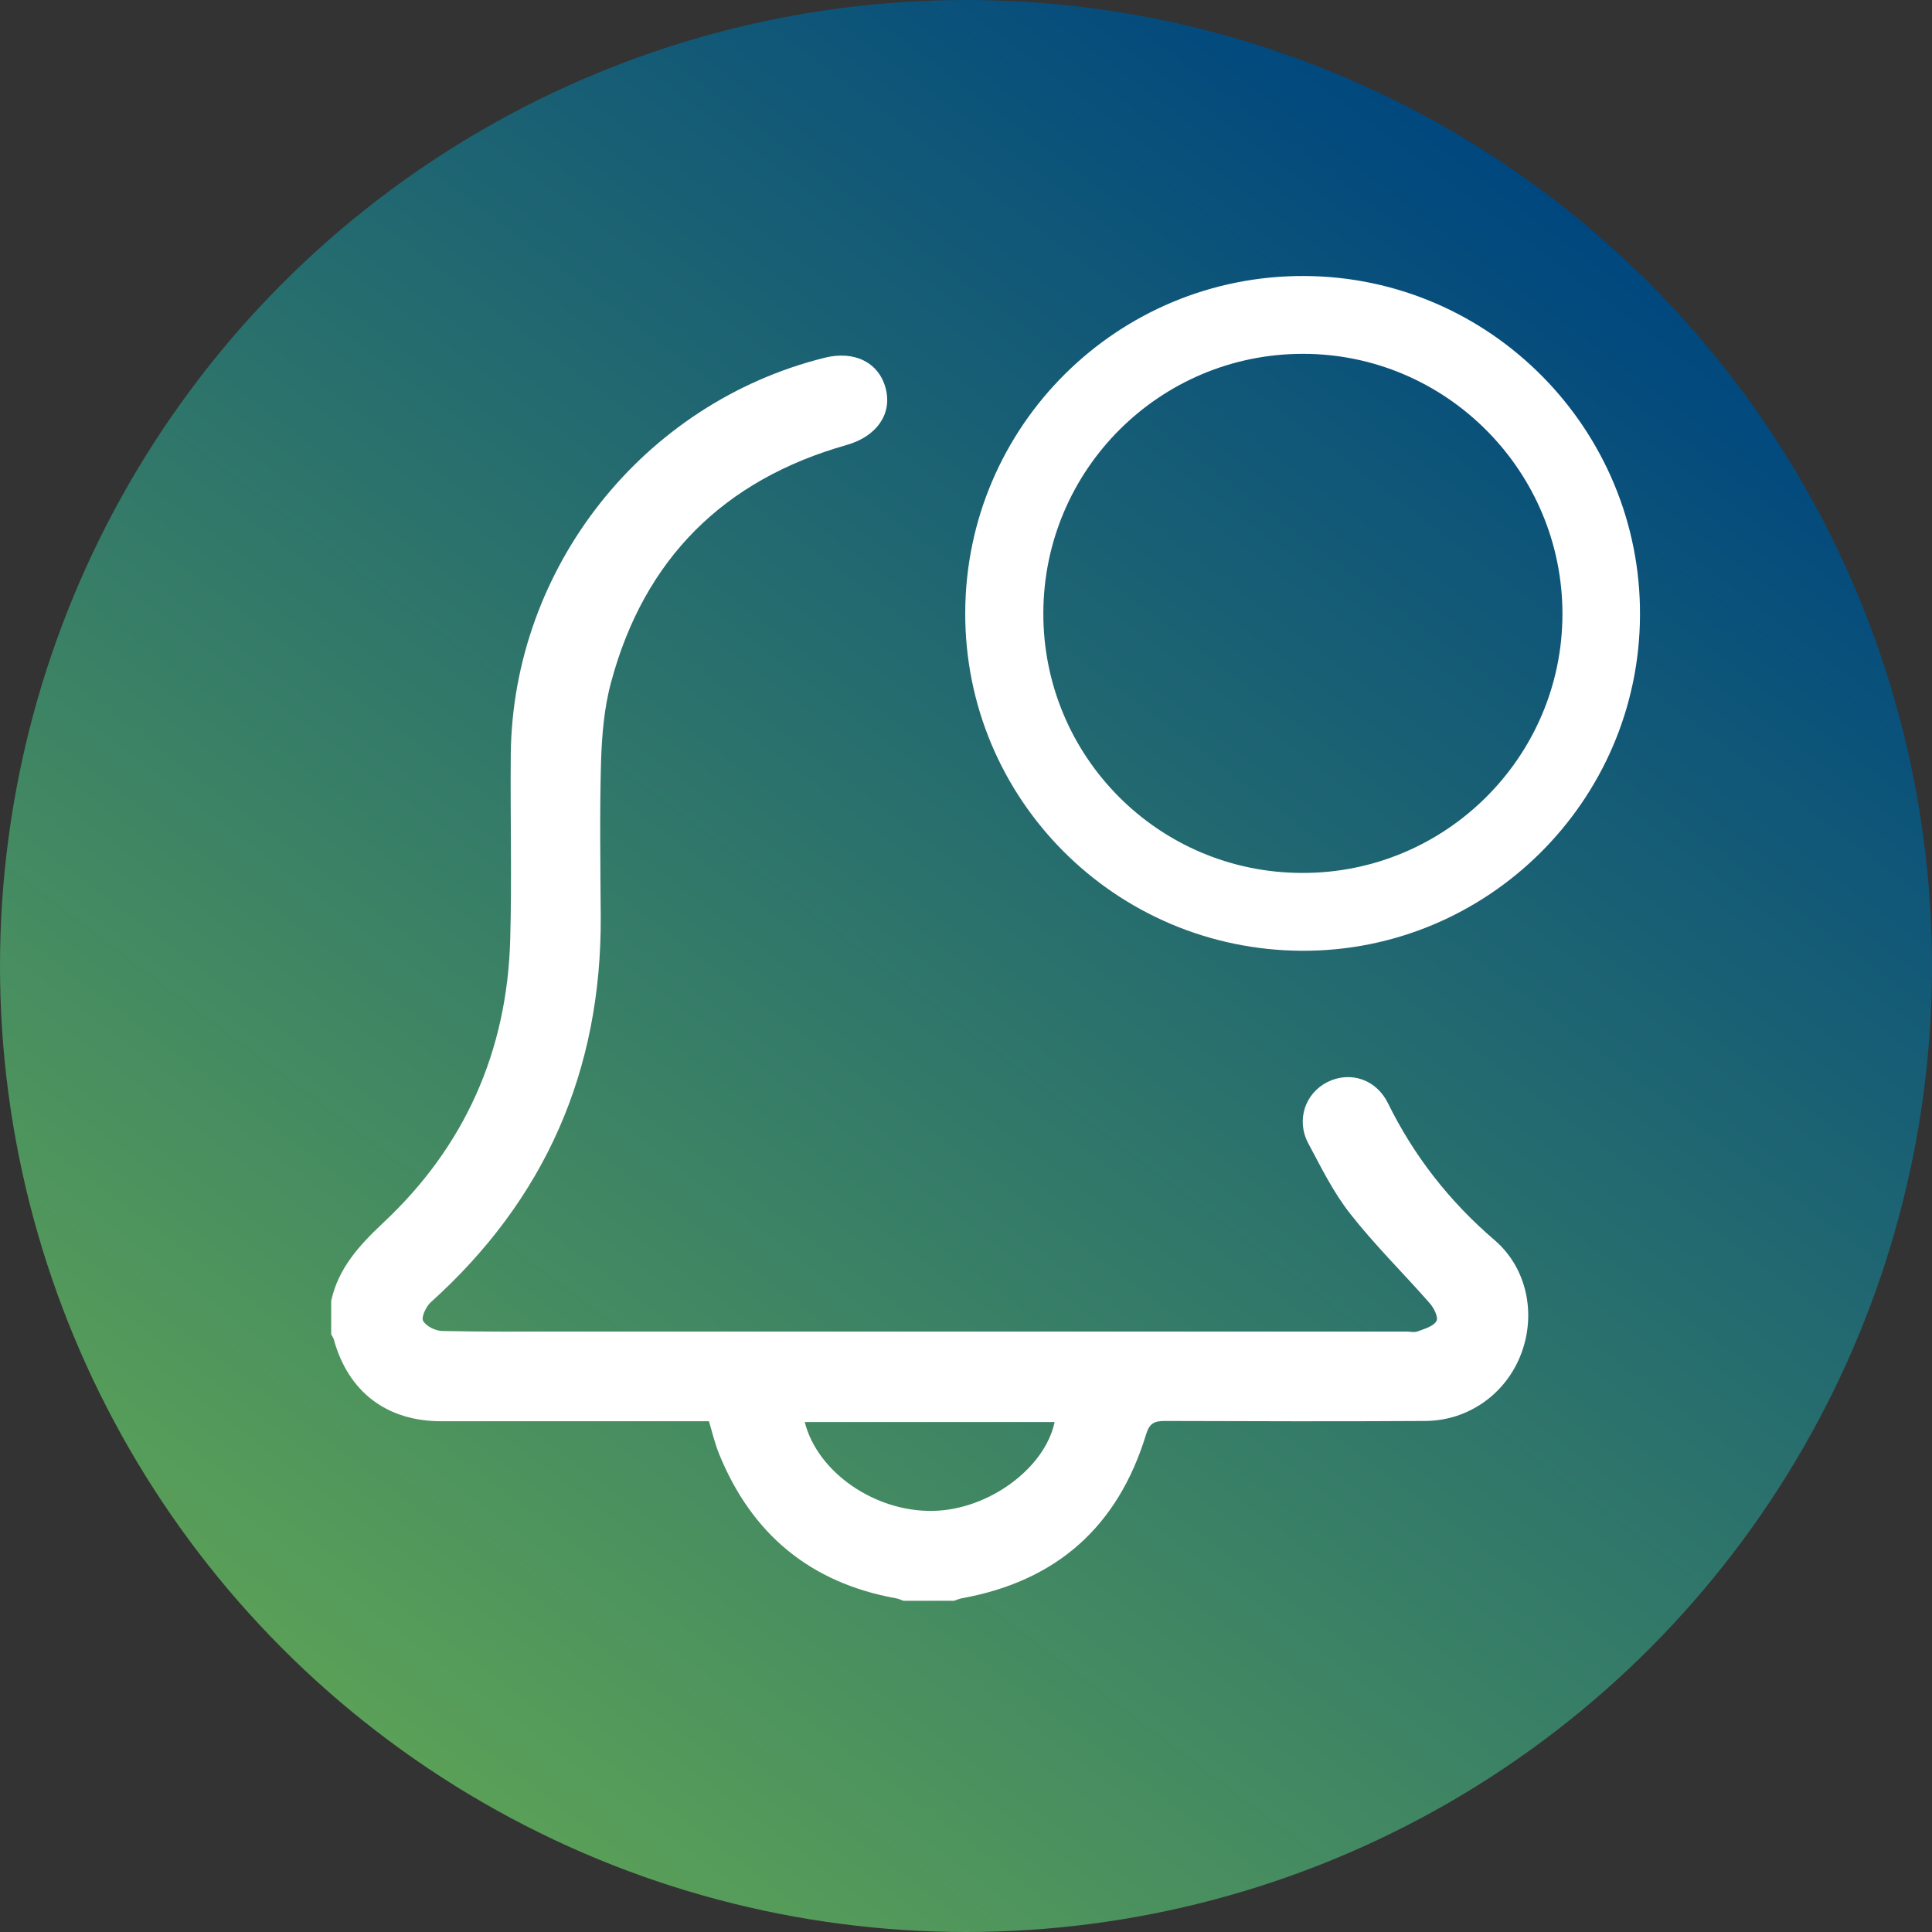 <svg width="35" height="35" viewBox="0 0 35 35" fill="none" xmlns="http://www.w3.org/2000/svg">
<rect x="0" y="0" width="35" height="35" fill="#333333" stroke="none"/>
<circle cx="17.5" cy="17.5" r="17.5" fill="url(#paint0_linear_0_1)"/>
<path d="M6 23.563C6.132 22.972 6.504 22.565 6.937 22.157C8.418 20.773 9.187 19.047 9.243 17.02C9.274 15.905 9.243 14.785 9.253 13.665C9.289 10.28 11.651 7.301 14.935 6.482C15.48 6.344 15.923 6.568 16.045 7.036C16.167 7.505 15.877 7.907 15.342 8.06C13.112 8.691 11.672 10.122 11.071 12.357C10.944 12.825 10.903 13.324 10.888 13.813C10.862 14.745 10.877 15.676 10.883 16.608C10.898 19.398 9.874 21.73 7.797 23.598C7.716 23.675 7.629 23.863 7.665 23.929C7.721 24.026 7.884 24.107 8.006 24.112C8.744 24.128 9.477 24.123 10.216 24.123C15.307 24.123 20.398 24.123 25.484 24.123C25.55 24.123 25.627 24.143 25.688 24.117C25.81 24.072 25.973 24.026 26.024 23.929C26.059 23.858 25.973 23.685 25.891 23.598C25.418 23.059 24.904 22.555 24.461 21.989C24.155 21.602 23.931 21.144 23.697 20.706C23.478 20.284 23.646 19.805 24.048 19.602C24.461 19.398 24.929 19.551 25.143 19.983C25.616 20.946 26.263 21.77 27.078 22.468C27.658 22.967 27.831 23.792 27.561 24.515C27.291 25.243 26.609 25.736 25.825 25.742C24.252 25.752 22.674 25.747 21.101 25.742C20.897 25.742 20.82 25.793 20.759 25.996C20.25 27.656 19.14 28.644 17.425 28.954C17.374 28.964 17.328 28.985 17.282 29C16.977 29 16.671 29 16.366 29C16.32 28.985 16.274 28.959 16.228 28.954C14.681 28.674 13.617 27.793 13.026 26.337C12.95 26.149 12.904 25.95 12.843 25.747C12.746 25.747 12.654 25.747 12.563 25.747C11.04 25.747 9.518 25.747 7.991 25.747C7.003 25.747 6.305 25.212 6.046 24.26C6.036 24.23 6.015 24.204 6 24.174C6 23.97 6 23.766 6 23.563ZM19.105 25.762C17.598 25.762 16.091 25.762 14.579 25.762C14.808 26.673 15.851 27.391 16.9 27.371C17.898 27.355 18.927 26.607 19.105 25.762Z" fill="white"/>
<path d="M23.585 17.224C20.204 17.209 17.476 14.475 17.486 11.099C17.496 7.714 20.25 4.985 23.631 5C26.996 5.015 29.73 7.78 29.71 11.15C29.695 14.51 26.945 17.239 23.585 17.224ZM23.595 15.814C26.187 15.819 28.3 13.716 28.305 11.13C28.31 8.533 26.197 6.41 23.605 6.41C21.014 6.41 18.911 8.503 18.901 11.099C18.891 13.701 20.989 15.814 23.595 15.814Z" fill="white"/>
<defs>
<linearGradient id="paint0_linear_0_1" x1="29.013" y1="4.145" x2="7.829" y2="32.237" gradientUnits="userSpaceOnUse">
<stop stop-color="#00477F"/>
<stop offset="1" stop-color="#5AA058"/>
</linearGradient>
</defs>
</svg>
